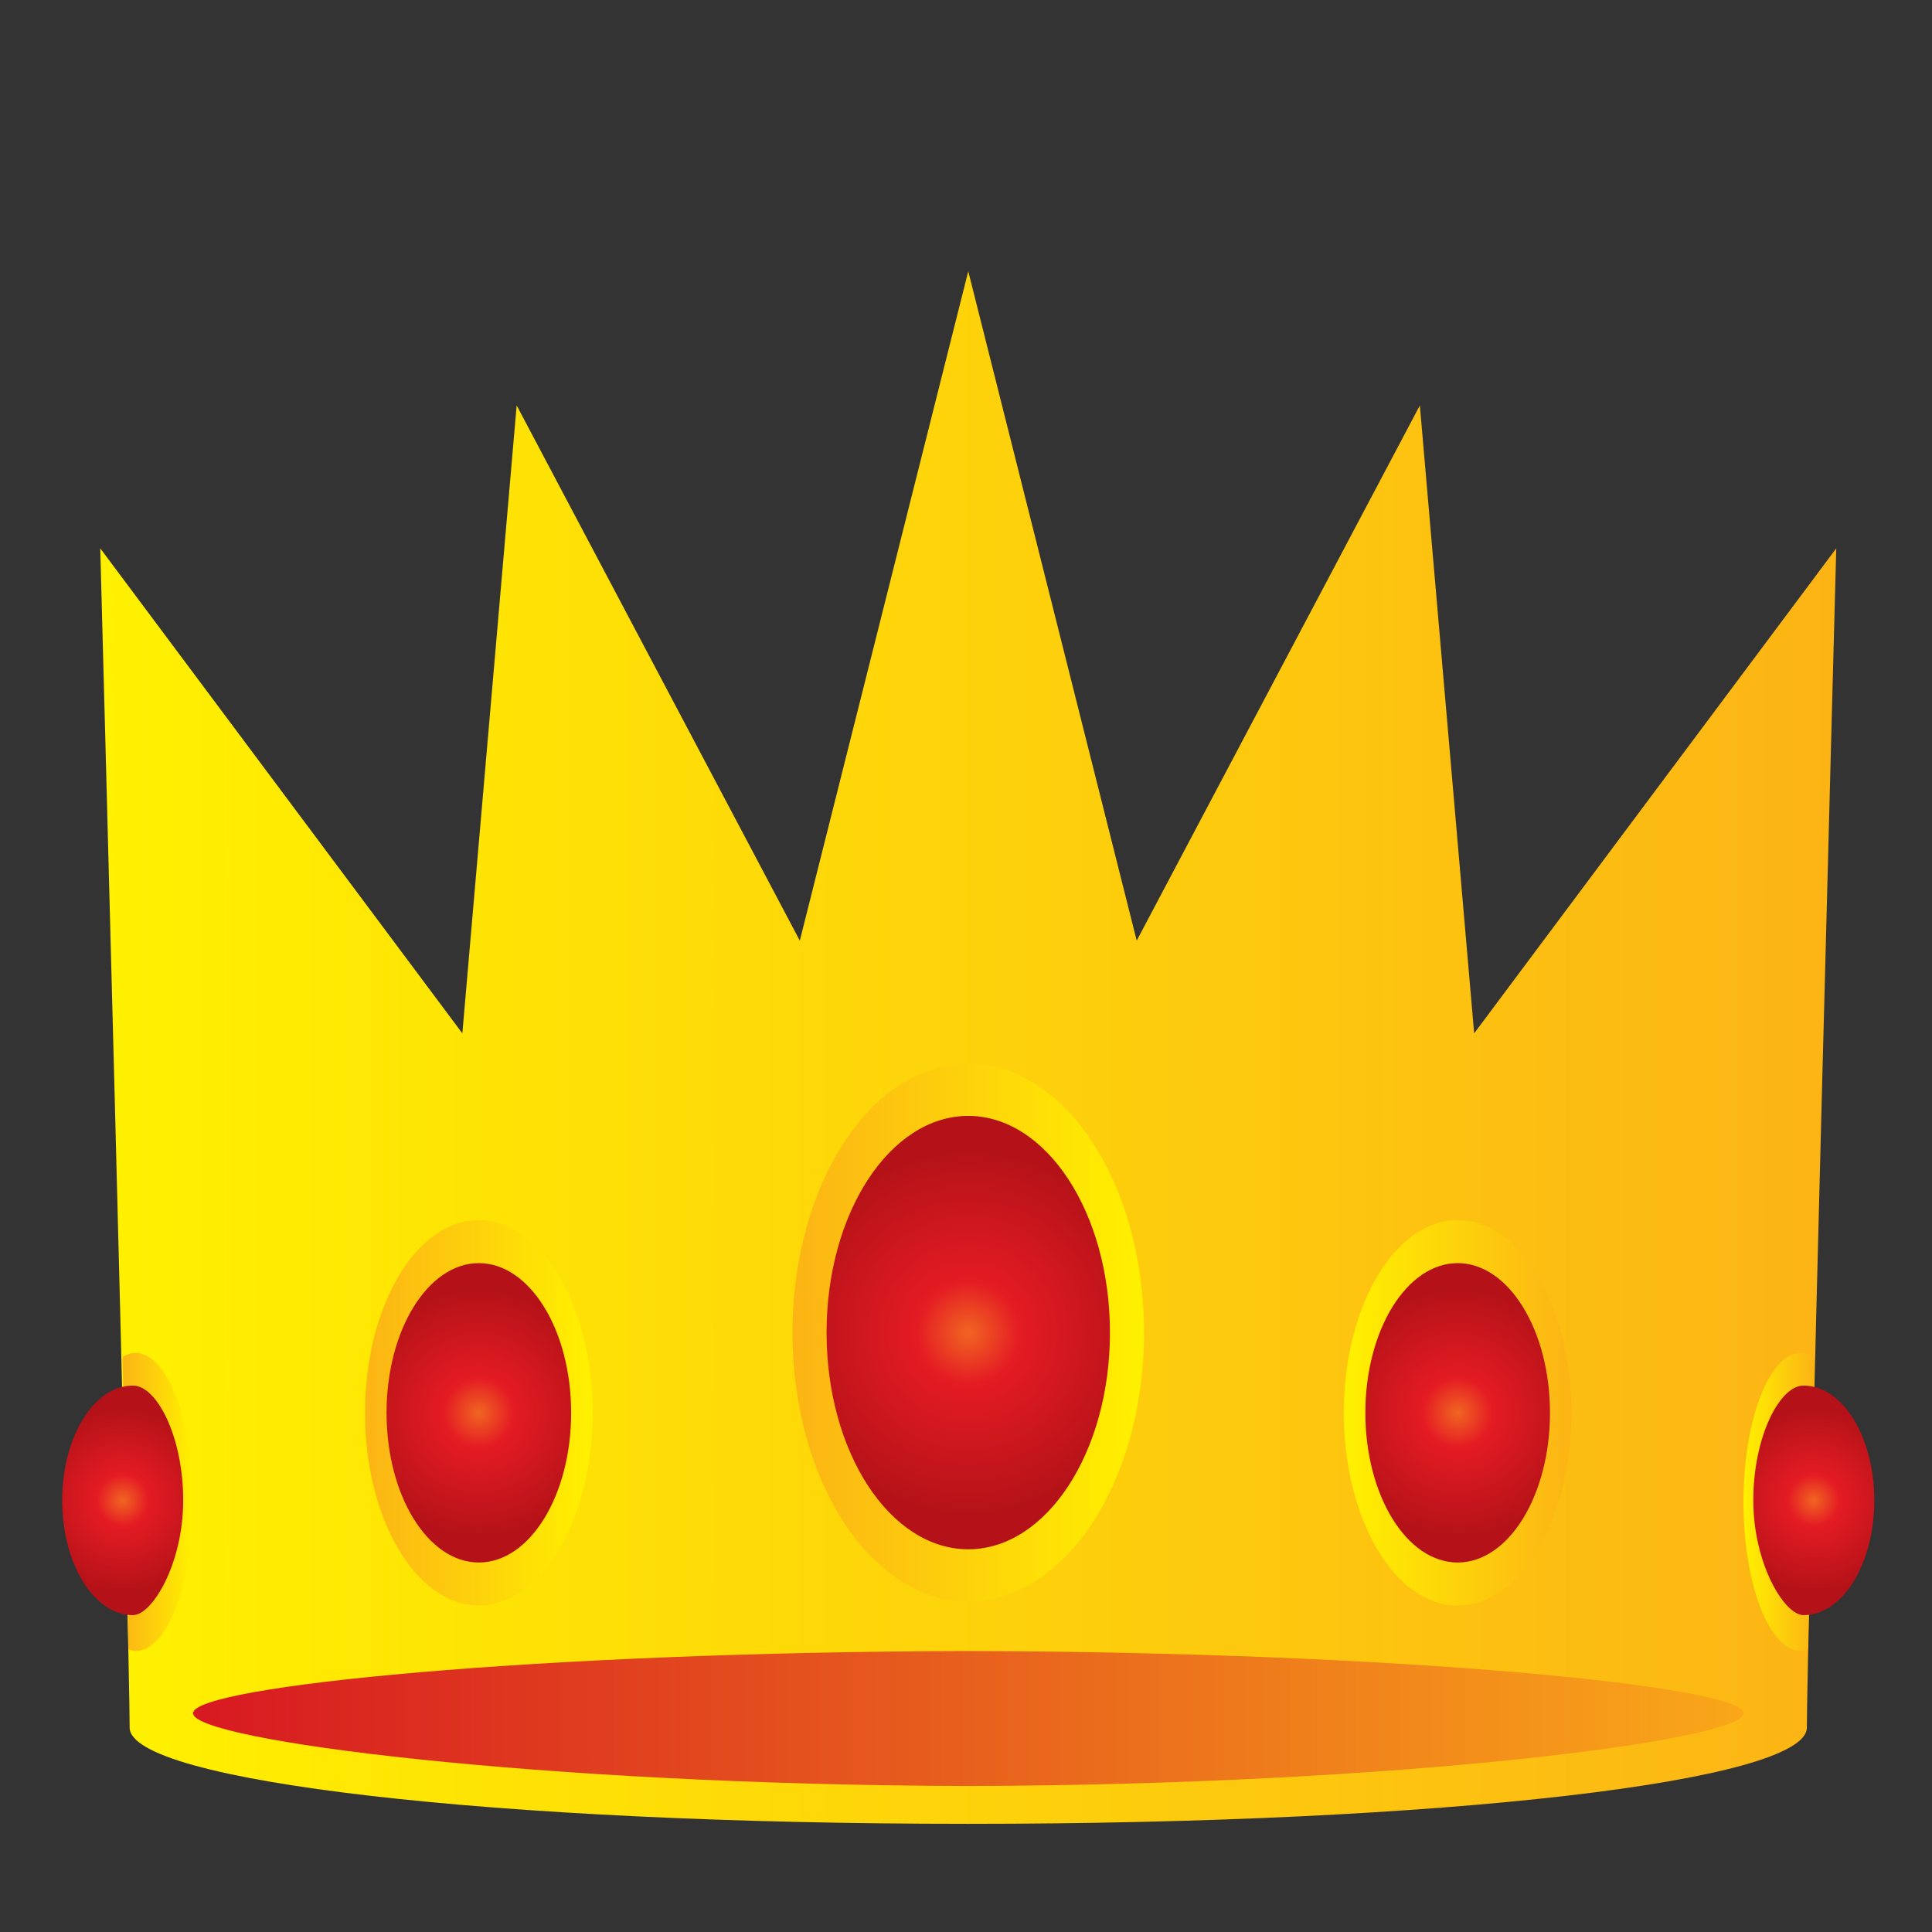 <?xml version="1.0" encoding="utf-8"?>
<!-- Generator: Adobe Illustrator 15.1.0, SVG Export Plug-In . SVG Version: 6.00 Build 0)  -->
<!DOCTYPE svg PUBLIC "-//W3C//DTD SVG 1.1//EN" "http://www.w3.org/Graphics/SVG/1.1/DTD/svg11.dtd">
<svg version="1.1" id="Layer_1" xmlns="http://www.w3.org/2000/svg" xmlns:xlink="http://www.w3.org/1999/xlink" x="0px" y="0px"
	 width="320px" height="320px" viewBox="0 0 320 320" enable-background="new 0 0 320 320" xml:space="preserve">
<rect x="0" y="0" width="320" height="320" fill="#333333" stroke="none"/>
<g>
	<linearGradient id="SVGID_1_" gradientUnits="userSpaceOnUse" x1="304.144" y1="173.505" x2="16.605" y2="173.505">
		<stop  offset="0" style="stop-color:#FCB415"/>
		<stop  offset="1" style="stop-color:#FFF100"/>
	</linearGradient>
	<path fill="url(#SVGID_1_)" d="M244.167,171.155L235.173,67.15l-46.899,88.649L160.374,44.925l-27.9,110.875L85.575,67.15
		L76.58,171.155L16.604,90.823c0,0,4.87,181.43,4.87,195.32c0,8.893,60.124,15.942,138.9,15.942
		c78.776,0,138.899-7.05,138.899-15.942c0-13.89,4.87-195.32,4.87-195.32L244.167,171.155z"/>
	<linearGradient id="SVGID_2_" gradientUnits="userSpaceOnUse" x1="288.775" y1="284.642" x2="31.973" y2="284.642">
		<stop  offset="0" style="stop-color:#F9A719"/>
		<stop  offset="1" style="stop-color:#D71921"/>
	</linearGradient>
	<path fill="url(#SVGID_2_)" d="M160.374,273.462c-71.165,0.157-128.402,5.798-128.402,10.306c0,4.513,57.237,11.853,128.402,12.053
		c71.165-0.2,128.401-7.54,128.401-12.053C288.775,279.26,231.539,273.619,160.374,273.462z"/>
	<linearGradient id="SVGID_3_" gradientUnits="userSpaceOnUse" x1="131.26" y1="220.717" x2="189.487" y2="220.717">
		<stop  offset="0" style="stop-color:#FCB415"/>
		<stop  offset="1" style="stop-color:#FFF100"/>
	</linearGradient>
	<path fill="url(#SVGID_3_)" d="M189.487,220.719c0,24.586-13.031,44.522-29.113,44.522c-16.083,0-29.114-19.937-29.114-44.522
		s13.031-44.526,29.114-44.526C176.456,176.192,189.487,196.133,189.487,220.719z"/>
	<radialGradient id="SVGID_4_" cx="160.374" cy="220.719" r="30.323" gradientUnits="userSpaceOnUse">
		<stop  offset="0" style="stop-color:#F16522"/>
		<stop  offset="0.282" style="stop-color:#E41B23"/>
		<stop  offset="1" style="stop-color:#B41218"/>
	</radialGradient>
	<path fill="url(#SVGID_4_)" d="M183.844,220.719c0,19.821-10.511,35.892-23.47,35.892c-12.958,0-23.47-16.07-23.47-35.892
		s10.513-35.892,23.47-35.892C173.333,184.827,183.844,200.897,183.844,220.719z"/>
	
		<linearGradient id="SVGID_5_" gradientUnits="userSpaceOnUse" x1="60.459" y1="241.041" x2="98.165" y2="241.041" gradientTransform="matrix(1 0 0 1.044 0 -17.619)">
		<stop  offset="0" style="stop-color:#FCB415"/>
		<stop  offset="1" style="stop-color:#FFF100"/>
	</linearGradient>
	<path fill="url(#SVGID_5_)" d="M98.165,234.005c0,17.632-8.439,31.922-18.853,31.922c-10.416,0-18.853-14.29-18.853-31.922
		s8.438-31.922,18.853-31.922C89.726,202.083,98.165,216.373,98.165,234.005z"/>
	<radialGradient id="SVGID_6_" cx="79.311" cy="234.007" r="20.597" gradientUnits="userSpaceOnUse">
		<stop  offset="0" style="stop-color:#F16522"/>
		<stop  offset="0.282" style="stop-color:#E41B23"/>
		<stop  offset="1" style="stop-color:#B41218"/>
	</radialGradient>
	<path fill="url(#SVGID_6_)" d="M94.6,234.005c0,13.694-6.843,24.796-15.287,24.796c-8.447,0-15.29-11.102-15.29-24.796
		c0-13.695,6.843-24.792,15.29-24.792C87.757,209.213,94.6,220.31,94.6,234.005z"/>
	<linearGradient id="SVGID_7_" gradientUnits="userSpaceOnUse" x1="20.298" y1="248.775" x2="31.972" y2="248.775">
		<stop  offset="0" style="stop-color:#FCB415"/>
		<stop  offset="1" style="stop-color:#FFF100"/>
	</linearGradient>
	<path fill="url(#SVGID_7_)" d="M31.972,248.78c0-13.638-4.274-24.691-9.556-24.691c-0.728,0-1.433,0.257-2.118,0.657
		c0.426,19.979,0.776,37.21,0.98,48.421c0.383,0.114,0.75,0.295,1.138,0.295C27.698,273.462,31.972,262.408,31.972,248.78z"/>
	<radialGradient id="SVGID_8_" cx="20.324" cy="248.506" r="15.195" gradientUnits="userSpaceOnUse">
		<stop  offset="0" style="stop-color:#F16522"/>
		<stop  offset="0.282" style="stop-color:#E41B23"/>
		<stop  offset="1" style="stop-color:#B41218"/>
	</radialGradient>
	<path fill="url(#SVGID_8_)" d="M30.344,248.509c0,10.496-5.131,19.008-8.316,19.008c-6.481,0-11.725-8.512-11.725-19.008
		c0-10.501,5.244-19.013,11.725-19.013C26.005,229.496,30.344,238.008,30.344,248.509z"/>
	
		<linearGradient id="SVGID_9_" gradientUnits="userSpaceOnUse" x1="-288.522" y1="241.041" x2="-250.814" y2="241.041" gradientTransform="matrix(-1 0 0 1.044 -28.231 -17.619)">
		<stop  offset="0" style="stop-color:#FCB415"/>
		<stop  offset="1" style="stop-color:#FFF100"/>
	</linearGradient>
	<ellipse fill="url(#SVGID_9_)" cx="241.436" cy="234.005" rx="18.854" ry="31.922"/>
	
		<radialGradient id="SVGID_10_" cx="-269.668" cy="234.007" r="20.597" gradientTransform="matrix(-1 0 0 1 -28.231 0)" gradientUnits="userSpaceOnUse">
		<stop  offset="0" style="stop-color:#F16522"/>
		<stop  offset="0.282" style="stop-color:#E41B23"/>
		<stop  offset="1" style="stop-color:#B41218"/>
	</radialGradient>
	<path fill="url(#SVGID_10_)" d="M226.147,234.005c0,13.694,6.843,24.796,15.29,24.796c8.444,0,15.287-11.102,15.287-24.796
		c0-13.695-6.843-24.792-15.287-24.792C232.99,209.213,226.147,220.31,226.147,234.005z"/>
	
		<linearGradient id="SVGID_11_" gradientUnits="userSpaceOnUse" x1="-328.681" y1="248.775" x2="-317.007" y2="248.775" gradientTransform="matrix(-1 0 0 1 -28.231 0)">
		<stop  offset="0" style="stop-color:#FCB415"/>
		<stop  offset="1" style="stop-color:#FFF100"/>
	</linearGradient>
	<path fill="url(#SVGID_11_)" d="M288.775,248.78c0-13.638,4.274-24.691,9.556-24.691c0.731,0,1.433,0.257,2.118,0.657
		c-0.426,19.979-0.775,37.21-0.98,48.421c-0.381,0.114-0.749,0.295-1.138,0.295C293.05,273.462,288.775,262.408,288.775,248.78z"/>
	
		<radialGradient id="SVGID_12_" cx="-328.655" cy="248.506" r="15.195" gradientTransform="matrix(-1 0 0 1 -28.231 0)" gradientUnits="userSpaceOnUse">
		<stop  offset="0" style="stop-color:#F16522"/>
		<stop  offset="0.282" style="stop-color:#E41B23"/>
		<stop  offset="1" style="stop-color:#B41218"/>
	</radialGradient>
	<path fill="url(#SVGID_12_)" d="M290.403,248.509c0,10.496,5.134,19.008,8.316,19.008c6.483,0,11.724-8.512,11.724-19.008
		c0-10.501-5.24-19.013-11.724-19.013C294.742,229.496,290.403,238.008,290.403,248.509z"/>
</g>
</svg>
